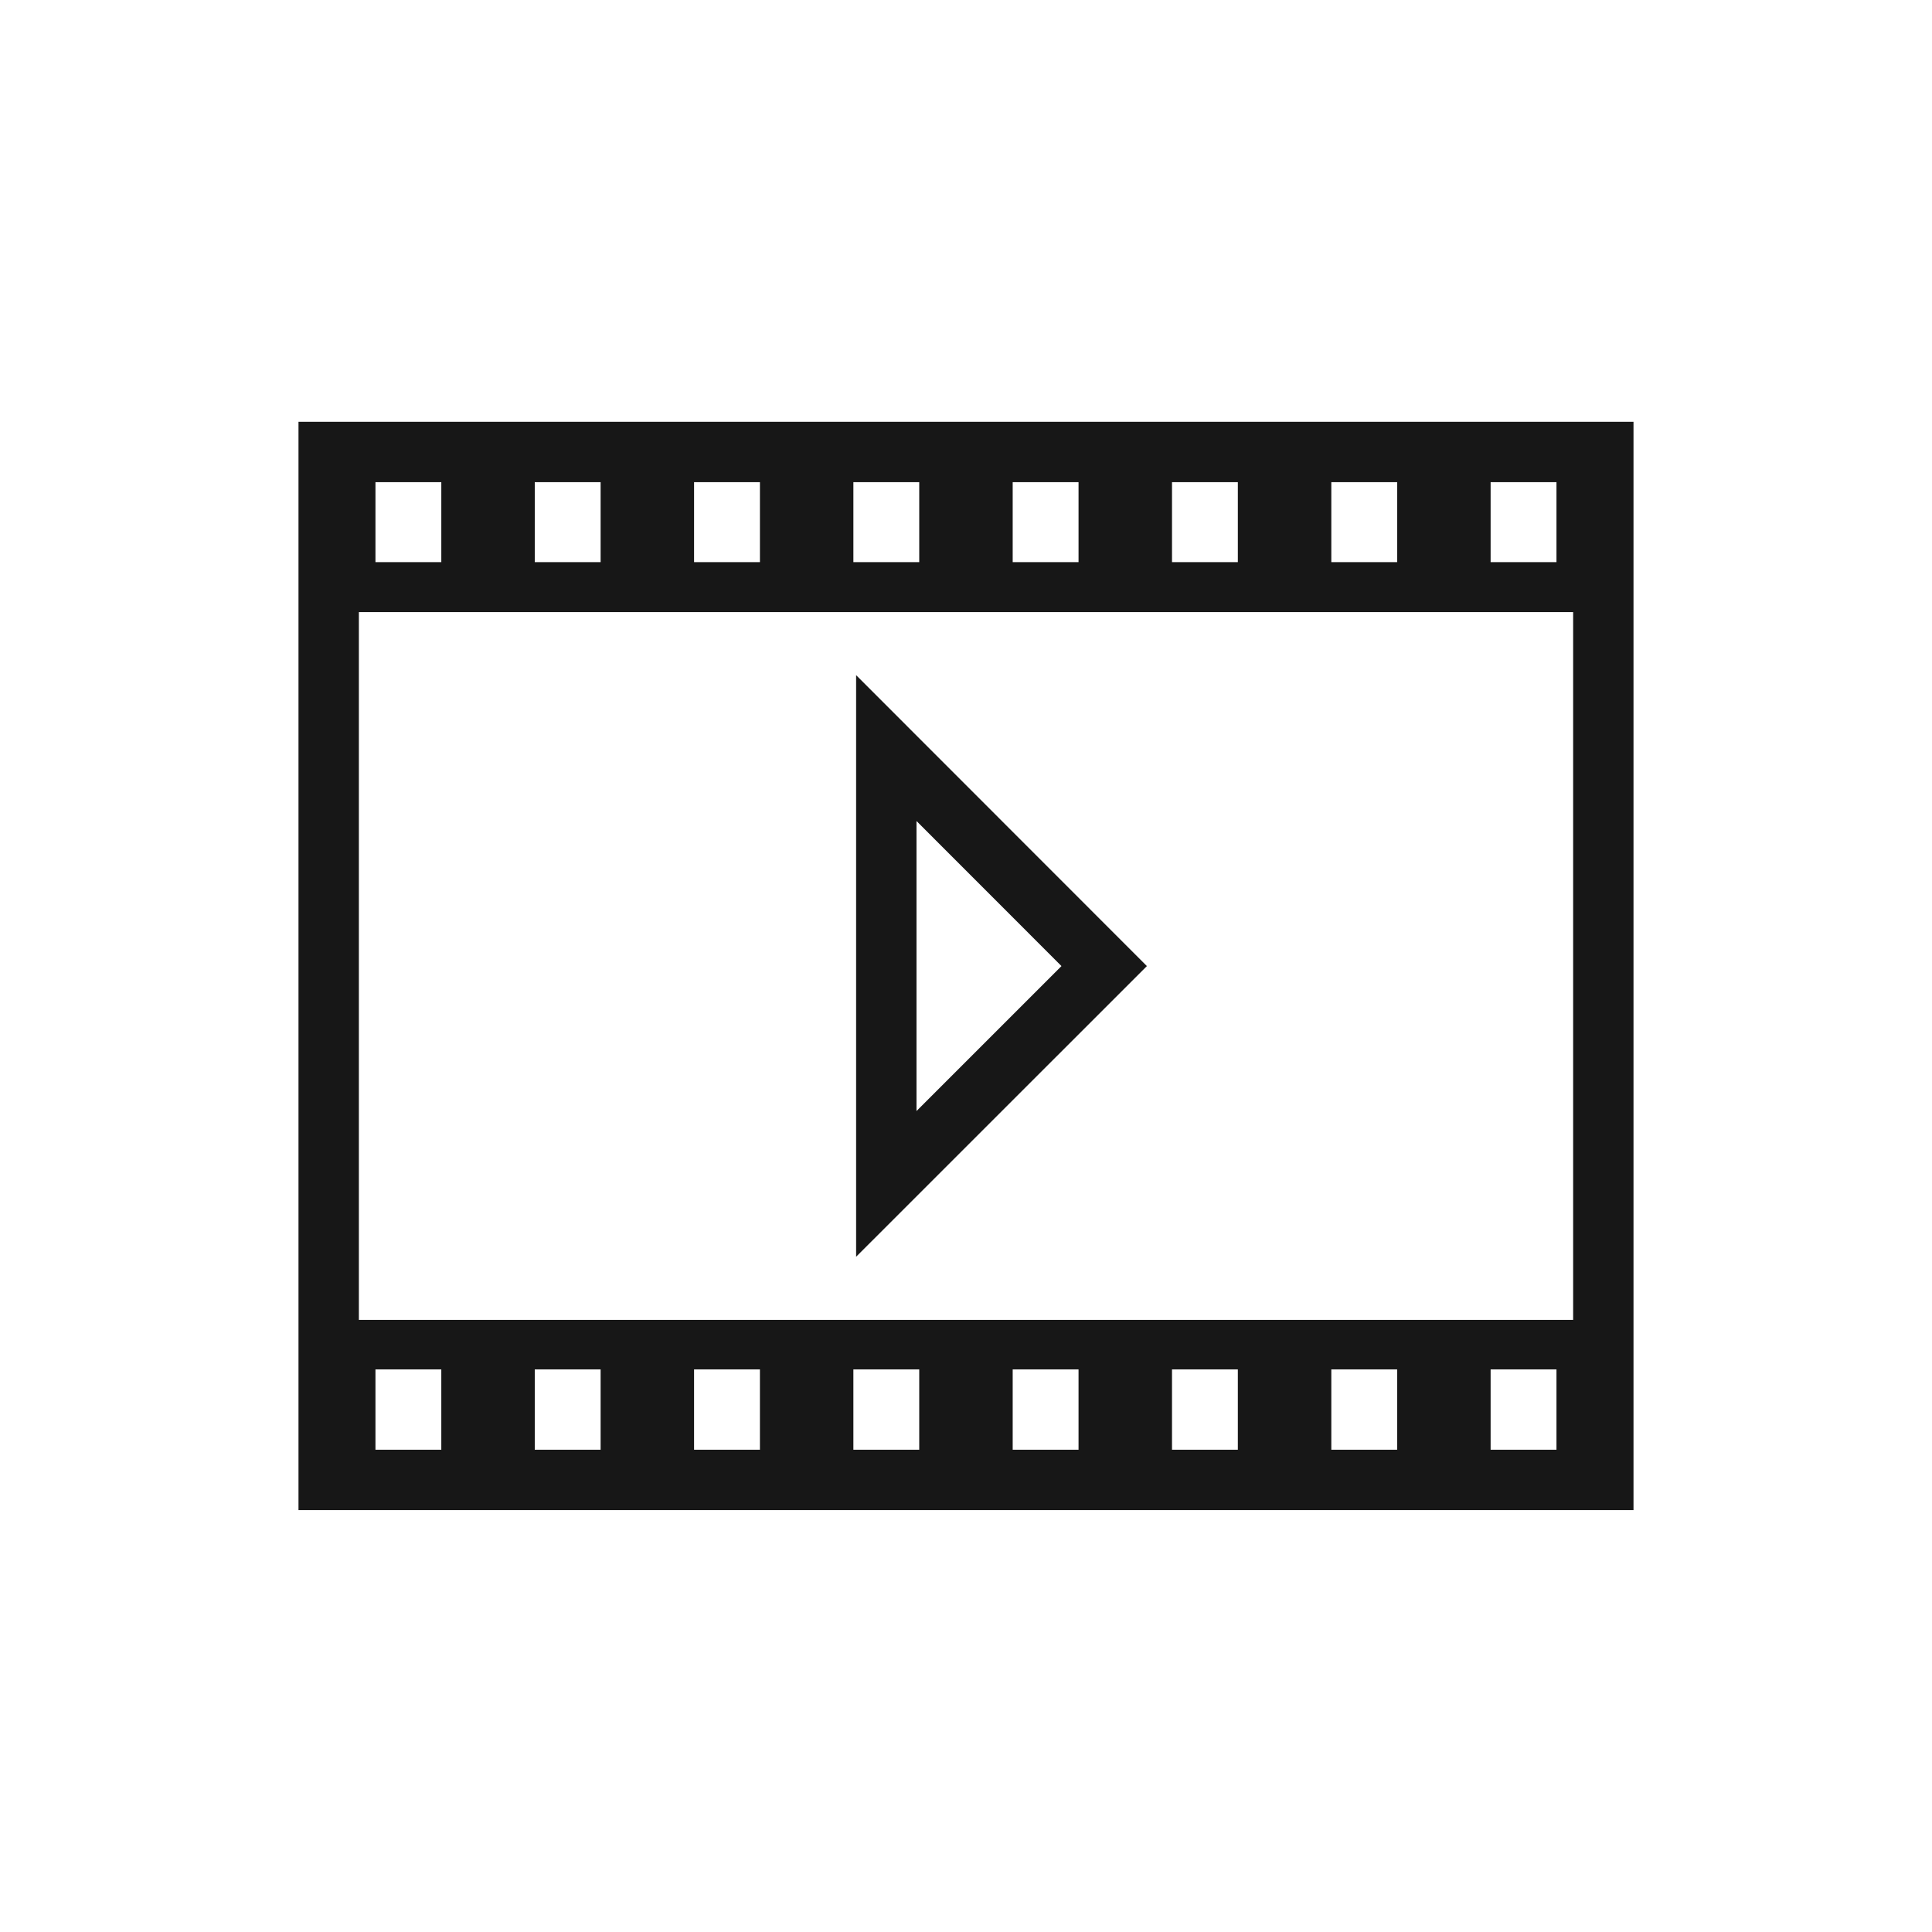 <svg xmlns="http://www.w3.org/2000/svg" viewBox="0 0 24 24"><title>Video</title><path d="M3.708,5.24V18.759H20.292V5.24Zm14.809.75h.818v.993h-.818Zm-1.979,0h.818v.993h-.818Zm-1.979,0h.818v.993h-.818Zm-1.979,0h.818v.993h-.818Zm-1.979,0h.818v.993h-.818Zm-1.979,0h.818v.993H8.622Zm-1.979,0h.818v.993H6.643Zm-1.979,0h.818v.993H4.664Zm.818,12.019H4.664V17.011h.818Zm1.979,0H6.643V17.011h.818Zm1.979,0H8.622V17.011h.818Zm1.979,0h-.818V17.011h.818Zm1.979,0h-.818V17.011h.818Zm1.979,0h-.818V17.011h.818Zm1.979,0h-.818V17.011h.818Zm1.979,0h-.818V17.011h.818Zm.207-1.613H4.458V7.604H19.542Z" fill="#171717"/><path d="M10.635,8.387v7.225l3.612-3.611Zm.75,1.812,1.801,1.802-1.801,1.801Z" fill="#171717"/></svg>